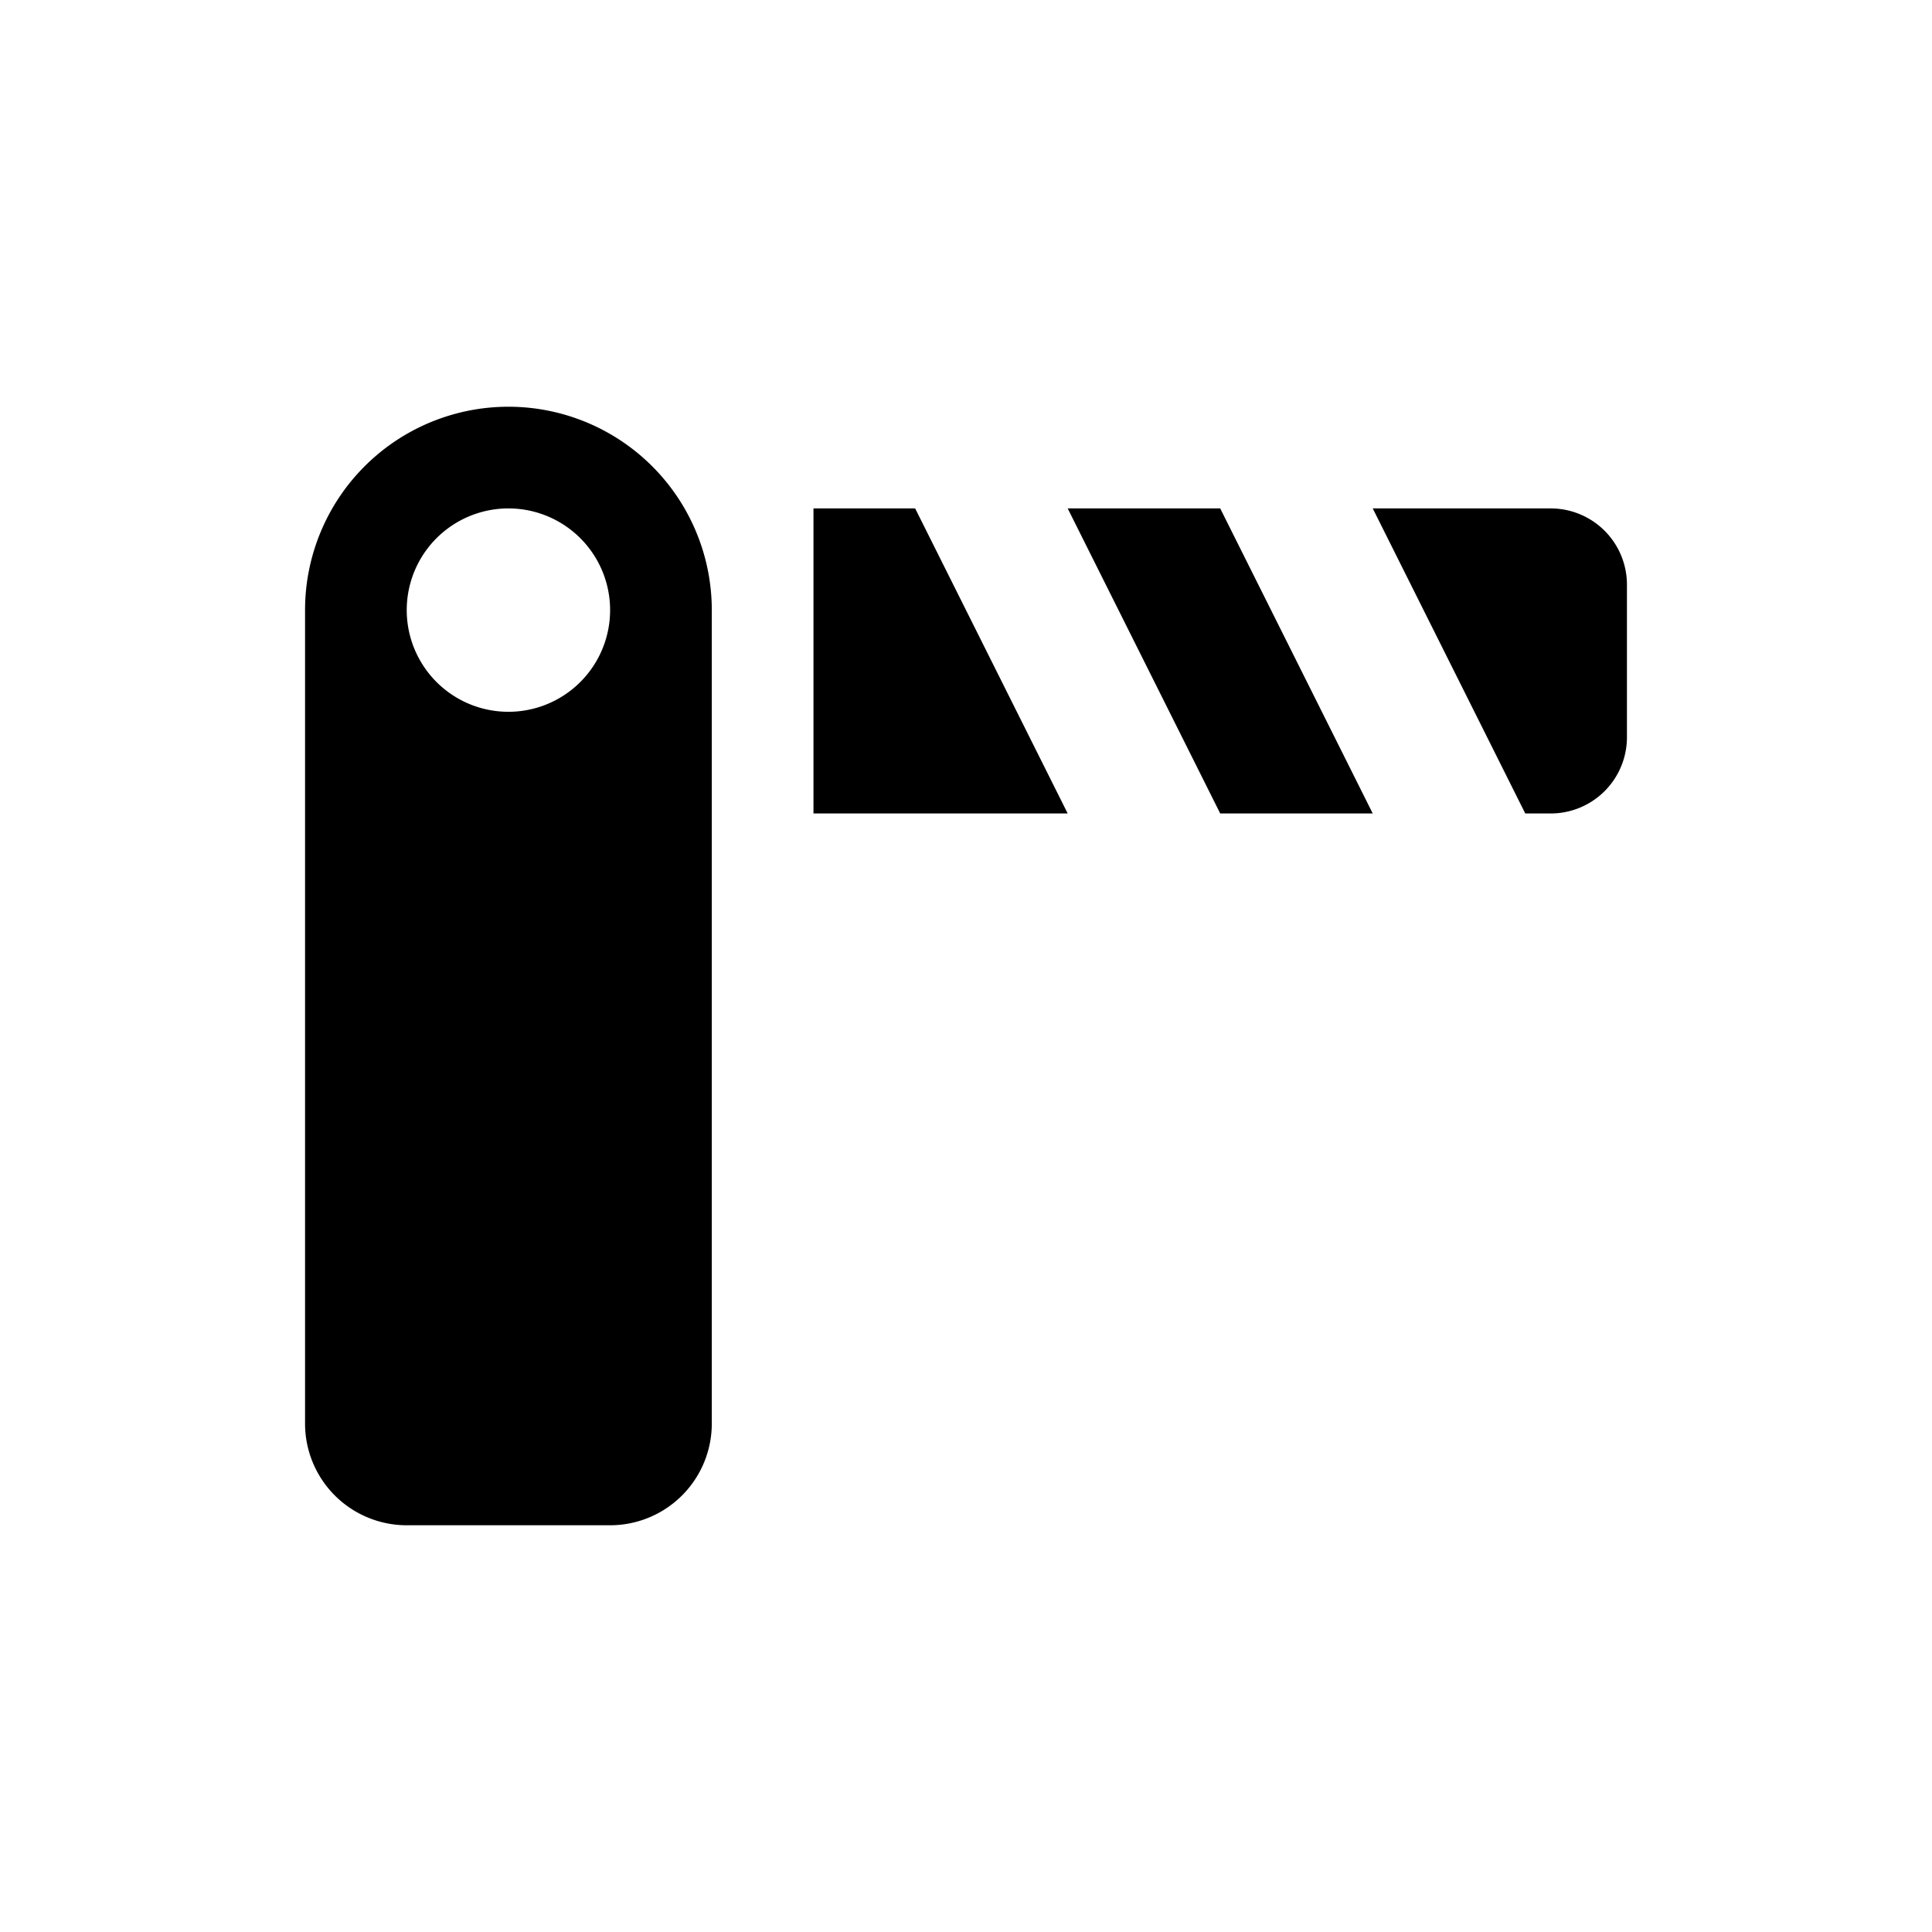 <svg xmlns="http://www.w3.org/2000/svg" viewBox="0 0 19 19" height="19" width="19"><title>lift-gate.svg</title><rect fill="none" x="0" y="0" width="19" height="19"></rect><path fill="#000" transform="translate(2 2)" d="M1 4a2 2 0 1 1 4 0v8a1 1 0 0 1-1 1H2a1 1 0 0 1-1-1V4Zm3 0a1 1 0 1 0-2 0 1 1 0 0 0 2 0Zm4.5 2L7 3H6v3h2.5ZM10 6h1.5L10 3H8.5L10 6Zm3.25 0H13l-1.5-3h1.75a.75.75 0 0 1 .75.75v1.5a.75.75 0 0 1-.75.75Z"></path></svg>